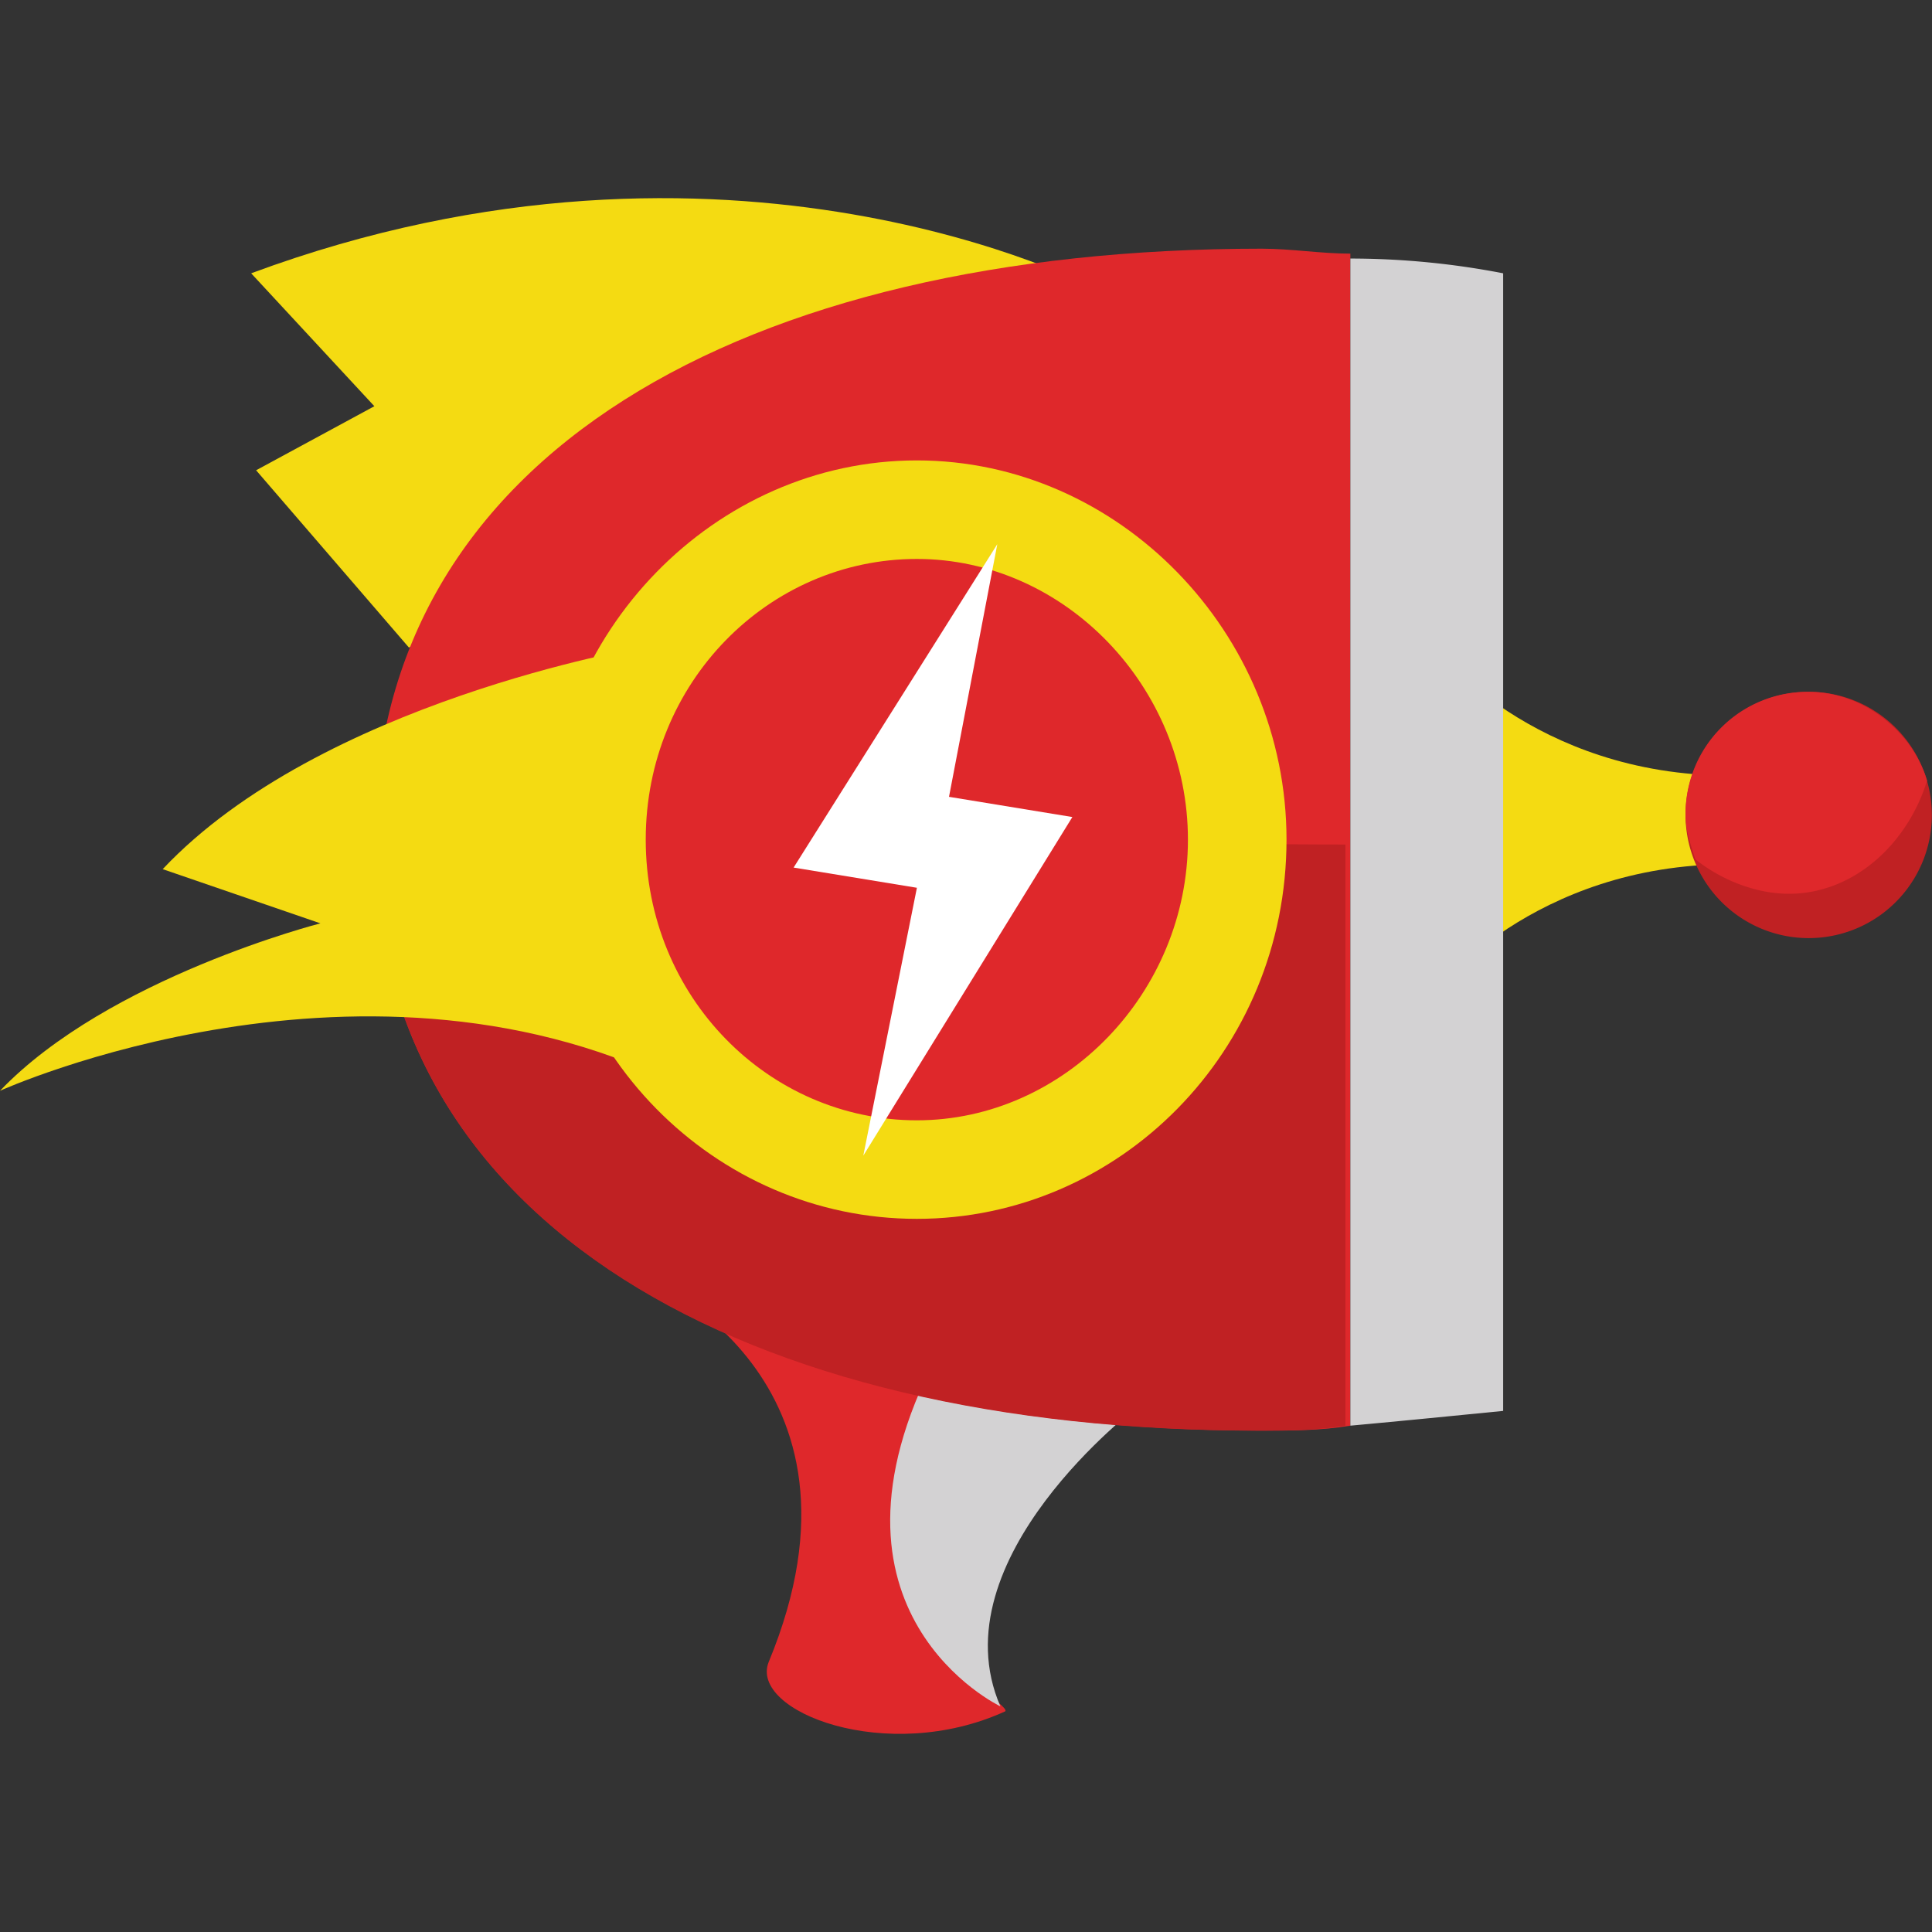 <svg xmlns="http://www.w3.org/2000/svg" width="39" height="39" fill="none"><rect width="100%" height="100%" fill="#333333" stroke="none"/><path d="M22.085 5.815S14.722 1.938 5.07 5.517L7.557 8.2 5.17 9.493l3.085 3.579zm6.865 7.257v6.959s1.99-2.585 5.97-2.585v-1.79c-3.98 0-5.97-2.584-5.97-2.584z" fill="#f4db12"/><path d="M13.03 25.796s4.875 1.989 2.487 7.754c-.398.995 2.388 2.088 4.776.995.1-.1-1.194-.796-1.194-1.79 0-.596 1.194-4.87 1.194-4.87z" fill="#df282b"/><path d="M20.194 34.445s-3.98-1.889-1.293-7.058c2.587-4.871 4.08.994 4.08.994s-4.08 3.082-2.787 6.064z" fill="#d3d2d3"/><path d="M36.513 18.937a2.486 2.486 0 1 0-2.488-2.485 2.486 2.486 0 0 0 2.488 2.485z" fill="#c02123"/><path d="M27.259 5.12c-.597 0-1.194-.1-1.791-.1-10.448 0-17.91 4.175-17.91 11.929 0 7.754 7.462 11.93 17.91 11.93.597 0 1.194 0 1.79-.1z" fill="#df282b"/><path d="M7.557 16.949c0 7.754 7.463 11.93 17.811 11.93.597 0 1.194 0 1.791-.1v-11.73" fill="#c02123"/><path d="M18.01 23.013c3.297 0 5.97-2.67 5.97-5.965a5.967 5.967 0 0 0-5.97-5.964 5.967 5.967 0 0 0-5.97 5.964 5.967 5.967 0 0 0 5.97 5.965z" fill="#df282b"/><path d="M18.508 11.283c2.985 0 5.472 2.584 5.472 5.666 0 3.082-2.487 5.666-5.472 5.666-2.985 0-5.473-2.485-5.473-5.666 0-3.181 2.487-5.666 5.473-5.666zm0-1.989c-4.08 0-7.463 3.48-7.463 7.655 0 4.275 3.383 7.655 7.463 7.655s7.462-3.38 7.462-7.655c0-4.175-3.383-7.655-7.462-7.655z" fill="#f4db12"/><path d="m21.647 16.493-2.49-.408.975-5.1-4.112 6.528 2.489.408-1.082 5.407z" fill="#fff"/><path d="M12.935 13.072s-6.467 1.093-9.651 4.473l3.184 1.094S2.189 19.732 0 22.019c0 0 7.463-3.38 13.93 0l-2.388-3.181.398-.796-.597-.994z" fill="#f4db12"/><path d="M27.259 28.779c1.094-.1 2.09-.2 3.084-.298V5.517a16.214 16.214 0 0 0-3.084-.298z" fill="#d3d2d3"/><path d="M38.9 15.756c-.298-.994-1.293-1.79-2.387-1.79a2.462 2.462 0 0 0-2.488 2.486c0 .298.1.596.199.895.497.397 1.194.695 1.89.695 1.294 0 2.389-.994 2.787-2.286z" fill="#df282b"/></svg>